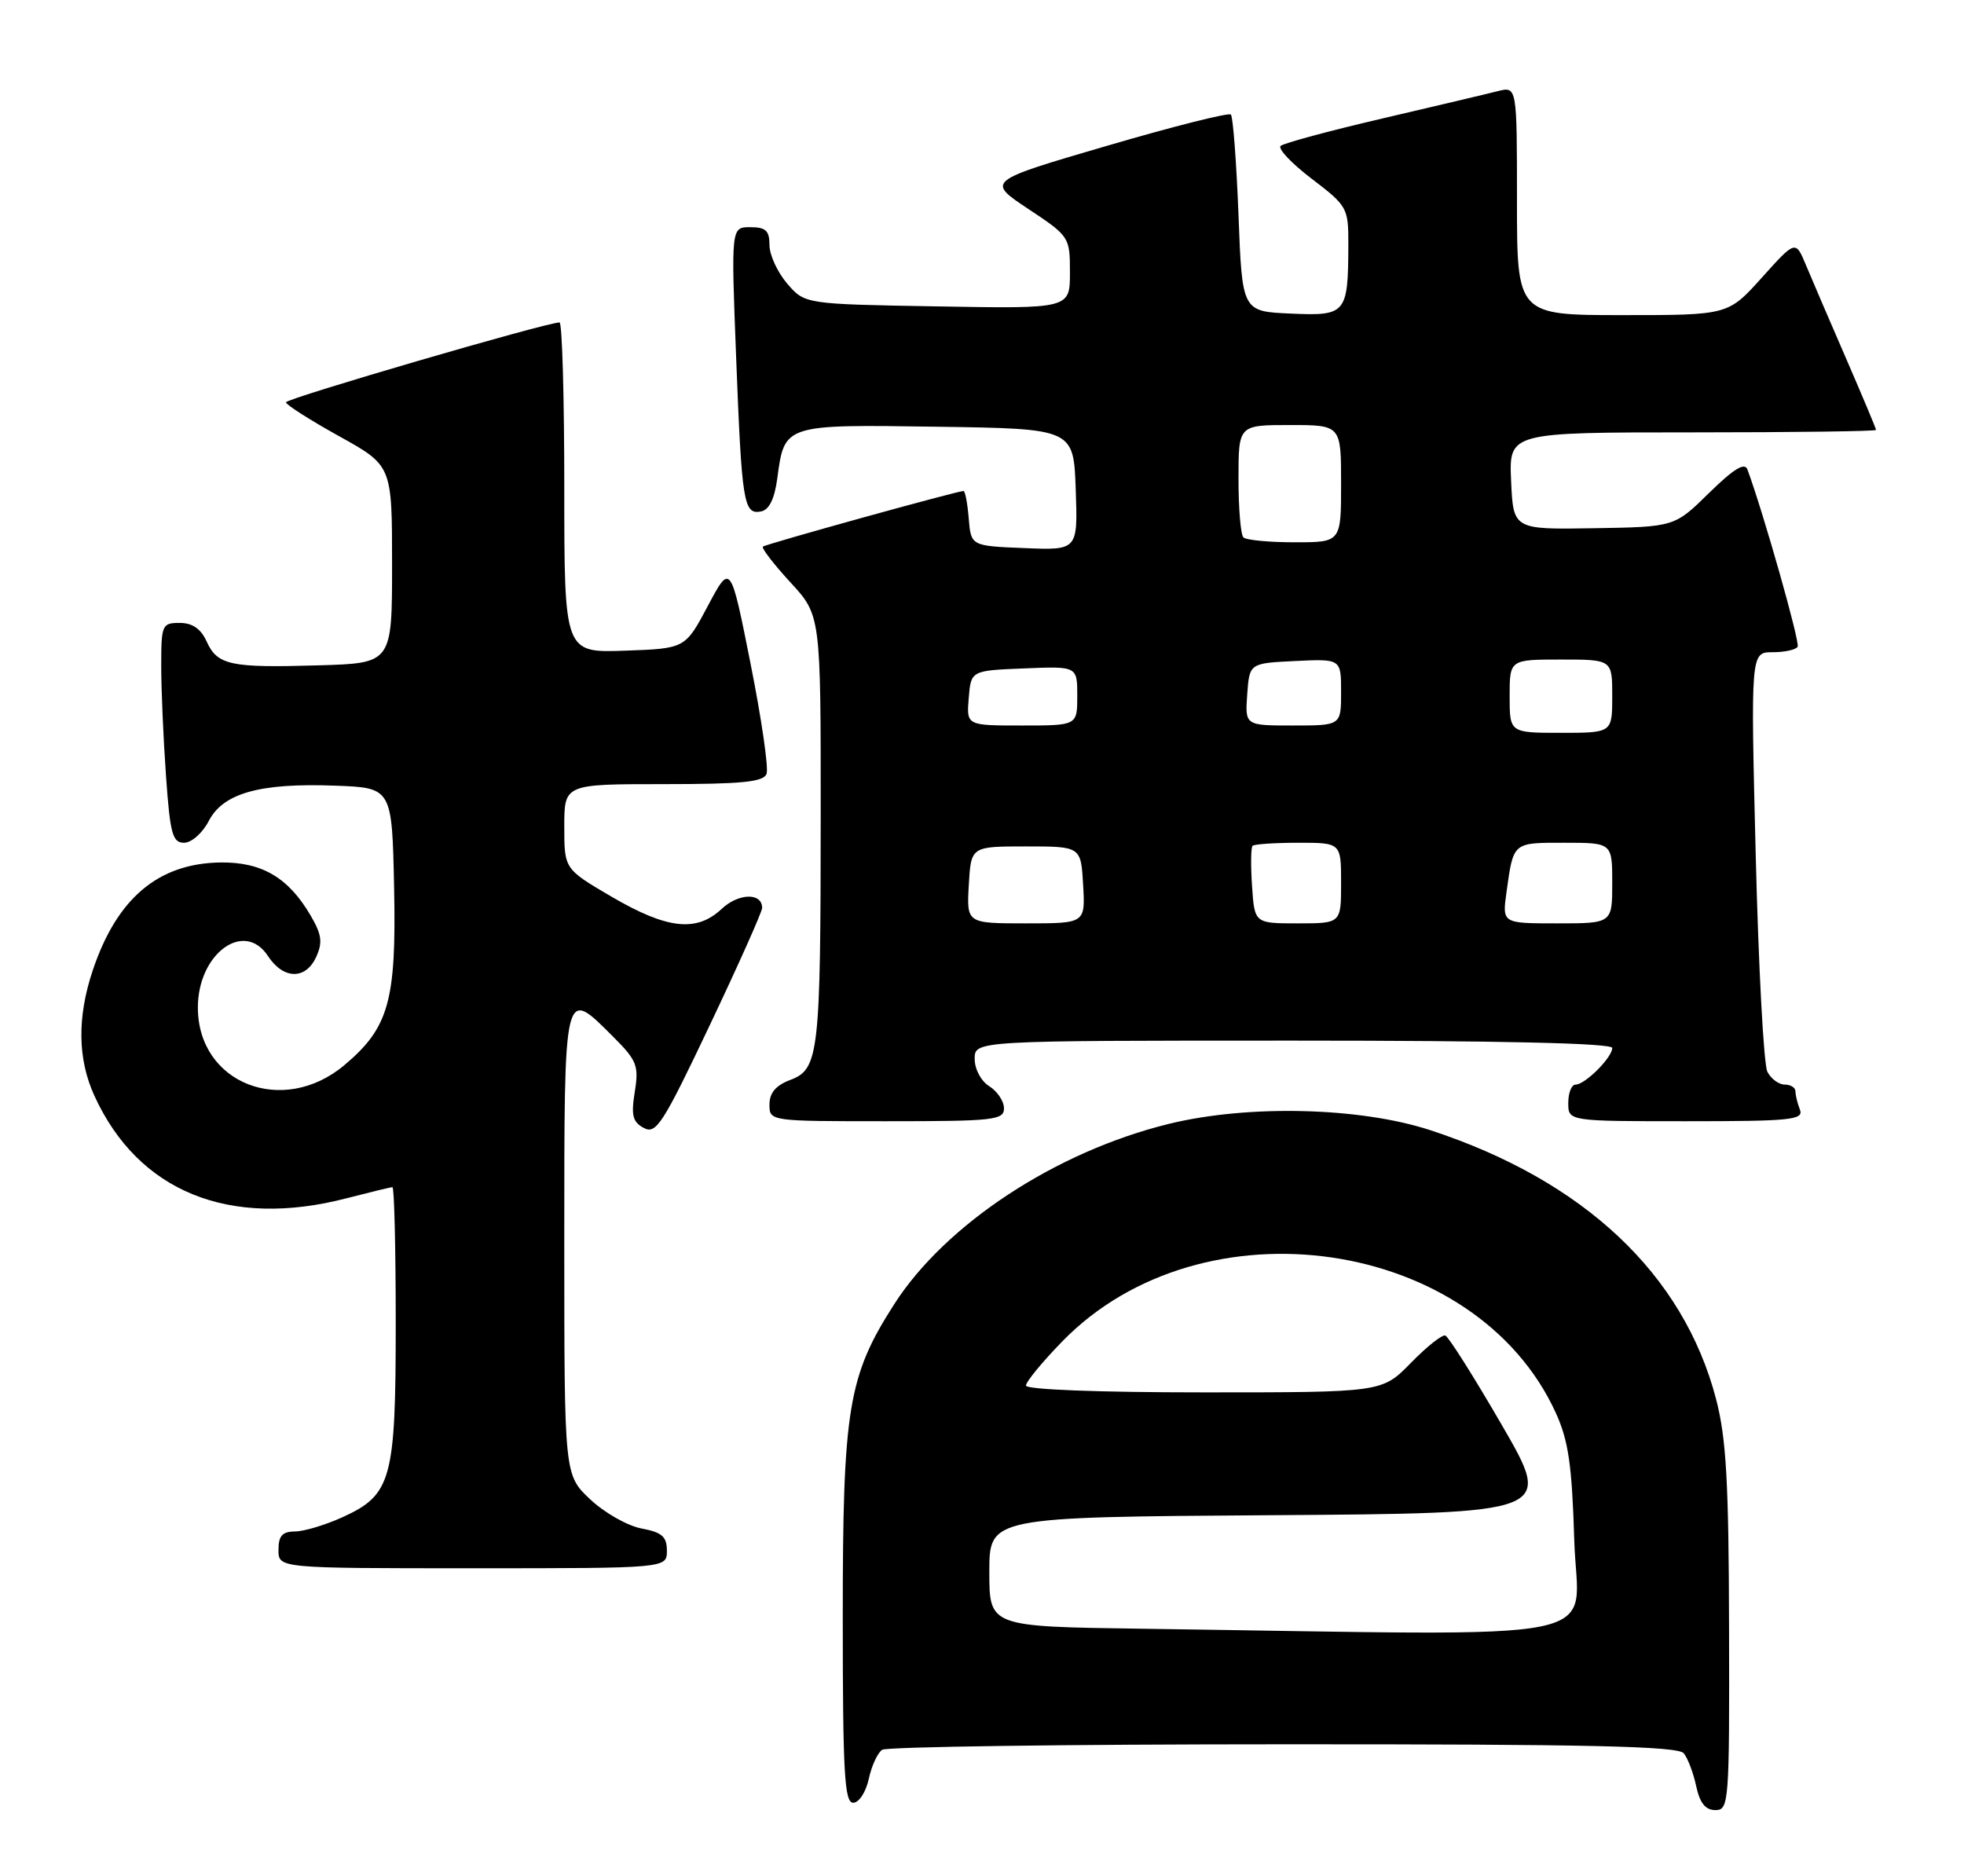 <?xml version="1.0" encoding="UTF-8" standalone="no"?>
<!DOCTYPE svg PUBLIC "-//W3C//DTD SVG 1.1//EN" "http://www.w3.org/Graphics/SVG/1.1/DTD/svg11.dtd" >
<svg xmlns="http://www.w3.org/2000/svg" xmlns:xlink="http://www.w3.org/1999/xlink" version="1.1" viewBox="0 0 268 256">
 <g >
 <path fill="currentColor"
d=" M 235.94 222.25 C 235.90 202.21 235.56 196.25 234.17 190.92 C 229.71 173.86 216.14 161.09 195.17 154.22 C 185.56 151.08 170.33 150.71 159.50 153.36 C 144.10 157.14 129.04 167.02 122.02 177.97 C 115.73 187.77 115.00 192.22 115.00 220.59 C 115.00 241.88 115.23 246.00 116.42 246.00 C 117.21 246.00 118.15 244.56 118.55 242.75 C 118.93 240.96 119.76 239.17 120.38 238.77 C 120.99 238.36 145.63 238.02 175.13 238.02 C 216.84 238.00 228.98 238.28 229.76 239.25 C 230.32 239.94 231.08 241.96 231.46 243.75 C 231.96 246.05 232.72 247.00 234.08 247.00 C 235.92 247.00 236.00 246.01 235.94 222.25 Z  M 91.00 211.61 C 91.00 209.68 90.34 209.10 87.53 208.57 C 85.62 208.21 82.47 206.42 80.53 204.59 C 77.00 201.26 77.00 201.26 77.00 169.63 C 77.00 134.21 76.89 134.69 83.72 141.52 C 86.91 144.71 87.19 145.42 86.62 148.99 C 86.10 152.21 86.33 153.11 87.86 153.92 C 89.53 154.82 90.46 153.37 96.86 139.88 C 100.79 131.60 104.00 124.41 104.00 123.89 C 104.00 121.78 100.78 121.86 98.47 124.03 C 95.05 127.24 91.04 126.80 83.45 122.36 C 77.00 118.58 77.00 118.58 77.00 112.79 C 77.00 107.00 77.00 107.00 90.53 107.00 C 101.23 107.00 104.18 106.71 104.60 105.60 C 104.90 104.82 103.91 98.04 102.41 90.52 C 99.69 76.85 99.69 76.85 96.59 82.68 C 93.50 88.50 93.50 88.50 85.25 88.79 C 77.00 89.08 77.00 89.08 77.00 66.54 C 77.00 54.14 76.71 44.00 76.35 44.00 C 74.56 44.00 39.00 54.38 39.02 54.90 C 39.03 55.23 42.29 57.31 46.27 59.52 C 53.50 63.53 53.50 63.53 53.50 77.02 C 53.50 90.50 53.50 90.50 43.50 90.79 C 31.41 91.15 29.67 90.78 28.19 87.52 C 27.41 85.80 26.25 85.00 24.52 85.00 C 22.11 85.00 22.00 85.26 22.00 90.85 C 22.00 94.06 22.29 100.81 22.65 105.85 C 23.21 113.80 23.54 115.00 25.12 115.00 C 26.13 115.00 27.63 113.68 28.48 112.04 C 30.45 108.22 35.47 106.82 45.76 107.21 C 53.50 107.50 53.50 107.50 53.78 121.23 C 54.09 136.59 53.06 140.24 47.01 145.33 C 38.61 152.41 27.00 147.85 27.00 137.48 C 27.00 130.14 33.32 125.50 36.56 130.45 C 38.67 133.67 41.71 133.73 43.15 130.57 C 44.05 128.60 43.90 127.51 42.38 124.92 C 39.35 119.74 35.71 117.61 30.06 117.69 C 21.58 117.82 15.94 122.59 12.65 132.43 C 10.52 138.80 10.59 144.50 12.87 149.50 C 18.85 162.62 31.31 167.68 47.34 163.50 C 50.51 162.68 53.30 162.00 53.55 162.00 C 53.80 162.00 54.00 170.35 54.00 180.55 C 54.00 201.97 53.44 203.99 46.68 207.06 C 44.38 208.10 41.49 208.97 40.25 208.98 C 38.52 208.99 38.00 209.58 38.00 211.50 C 38.00 214.00 38.00 214.00 64.50 214.00 C 91.00 214.00 91.00 214.00 91.00 211.61 Z  M 137.00 151.24 C 137.00 150.27 136.10 148.92 135.00 148.23 C 133.87 147.53 133.00 145.90 133.00 144.49 C 133.00 142.00 133.00 142.00 176.50 142.00 C 204.83 142.00 220.00 142.35 220.00 143.00 C 220.00 144.30 216.30 148.00 215.00 148.00 C 214.45 148.00 214.00 149.12 214.00 150.50 C 214.00 153.00 214.00 153.00 230.11 153.00 C 244.38 153.00 246.15 152.82 245.61 151.42 C 245.27 150.55 245.00 149.42 245.00 148.92 C 245.00 148.41 244.34 148.00 243.54 148.00 C 242.73 148.00 241.66 147.21 241.17 146.25 C 240.67 145.29 239.96 132.01 239.58 116.75 C 238.89 89.00 238.89 89.00 241.89 89.00 C 243.53 89.00 245.07 88.66 245.30 88.25 C 245.64 87.65 240.65 70.04 238.45 64.07 C 238.08 63.05 236.60 63.95 233.21 67.27 C 228.50 71.90 228.50 71.90 217.50 72.08 C 206.50 72.26 206.50 72.26 206.20 65.63 C 205.91 59.00 205.91 59.00 230.95 59.00 C 244.73 59.00 256.00 58.85 256.00 58.67 C 256.00 58.49 254.16 54.10 251.91 48.92 C 249.66 43.74 247.19 37.99 246.42 36.14 C 245.01 32.77 245.01 32.77 240.41 37.89 C 235.81 43.00 235.81 43.00 221.41 43.00 C 207.00 43.00 207.00 43.00 207.00 27.39 C 207.00 11.78 207.00 11.78 204.37 12.44 C 202.93 12.81 195.84 14.48 188.62 16.17 C 181.41 17.85 175.16 19.54 174.75 19.91 C 174.34 20.29 176.25 22.31 179.00 24.40 C 183.86 28.11 184.00 28.36 183.99 33.36 C 183.96 42.83 183.71 43.13 176.12 42.79 C 169.50 42.50 169.50 42.50 169.00 29.33 C 168.72 22.09 168.25 15.92 167.96 15.63 C 167.67 15.34 160.04 17.26 151.01 19.91 C 134.60 24.71 134.60 24.71 140.30 28.50 C 145.95 32.25 146.00 32.33 146.00 37.20 C 146.00 42.13 146.00 42.13 127.91 41.81 C 109.82 41.50 109.82 41.50 107.41 38.69 C 106.09 37.15 105.00 34.79 105.00 33.44 C 105.00 31.47 104.49 31.00 102.38 31.00 C 99.76 31.00 99.76 31.00 100.45 48.75 C 101.22 68.66 101.47 70.25 103.84 69.79 C 104.95 69.58 105.68 68.11 106.06 65.32 C 107.05 57.88 106.93 57.92 127.89 58.23 C 146.50 58.50 146.50 58.50 146.79 66.79 C 147.08 75.09 147.08 75.09 139.79 74.79 C 132.50 74.50 132.50 74.50 132.19 70.75 C 132.02 68.69 131.70 67.00 131.48 67.00 C 130.62 67.00 104.47 74.25 104.10 74.59 C 103.89 74.79 105.57 76.98 107.85 79.46 C 112.00 83.96 112.00 83.96 111.99 111.23 C 111.98 143.80 111.74 145.90 107.85 147.36 C 105.86 148.11 105.00 149.13 105.00 150.72 C 105.00 153.00 105.01 153.00 121.00 153.00 C 135.60 153.00 137.00 152.85 137.00 151.24 Z  M 155.75 222.25 C 135.00 221.96 135.00 221.96 135.00 214.49 C 135.00 207.02 135.00 207.02 173.45 206.76 C 211.91 206.50 211.91 206.50 204.96 194.50 C 201.14 187.90 197.65 182.38 197.22 182.24 C 196.78 182.09 194.67 183.78 192.51 185.99 C 188.59 190.00 188.59 190.00 164.30 190.00 C 149.92 190.00 140.00 189.62 140.00 189.07 C 140.00 188.55 142.24 185.83 144.97 183.03 C 164.06 163.43 201.39 168.86 212.31 192.82 C 214.03 196.61 214.51 199.92 214.82 210.25 C 215.25 224.51 221.79 223.18 155.75 222.25 Z  M 132.20 120.75 C 132.50 115.50 132.50 115.50 140.00 115.50 C 147.50 115.50 147.50 115.50 147.80 120.75 C 148.10 126.00 148.10 126.00 140.00 126.00 C 131.90 126.00 131.90 126.00 132.20 120.75 Z  M 170.85 120.92 C 170.66 118.12 170.69 115.65 170.92 115.42 C 171.15 115.19 173.96 115.00 177.17 115.00 C 183.00 115.00 183.00 115.00 183.00 120.50 C 183.00 126.00 183.00 126.00 177.10 126.00 C 171.19 126.00 171.19 126.00 170.85 120.92 Z  M 205.57 121.75 C 206.53 114.87 206.38 115.00 213.47 115.00 C 220.00 115.00 220.00 115.00 220.00 120.50 C 220.00 126.00 220.00 126.00 212.49 126.00 C 204.98 126.00 204.98 126.00 205.57 121.75 Z  M 206.00 95.00 C 206.00 90.00 206.00 90.00 213.00 90.00 C 220.00 90.00 220.00 90.00 220.00 95.00 C 220.00 100.00 220.00 100.00 213.00 100.00 C 206.00 100.00 206.00 100.00 206.00 95.00 Z  M 132.19 95.25 C 132.50 91.50 132.50 91.50 139.75 91.21 C 147.00 90.91 147.00 90.91 147.00 94.96 C 147.00 99.00 147.00 99.00 139.44 99.00 C 131.88 99.00 131.88 99.00 132.19 95.25 Z  M 170.19 94.75 C 170.50 90.50 170.50 90.50 176.75 90.20 C 183.00 89.90 183.00 89.90 183.00 94.45 C 183.00 99.00 183.00 99.00 176.44 99.00 C 169.89 99.00 169.89 99.00 170.19 94.75 Z  M 169.67 73.33 C 169.30 72.97 169.00 69.37 169.00 65.33 C 169.00 58.00 169.00 58.00 176.00 58.00 C 183.00 58.00 183.00 58.00 183.00 66.00 C 183.00 74.00 183.00 74.00 176.67 74.00 C 173.18 74.00 170.03 73.70 169.67 73.33 Z "/>
</g>
</svg>